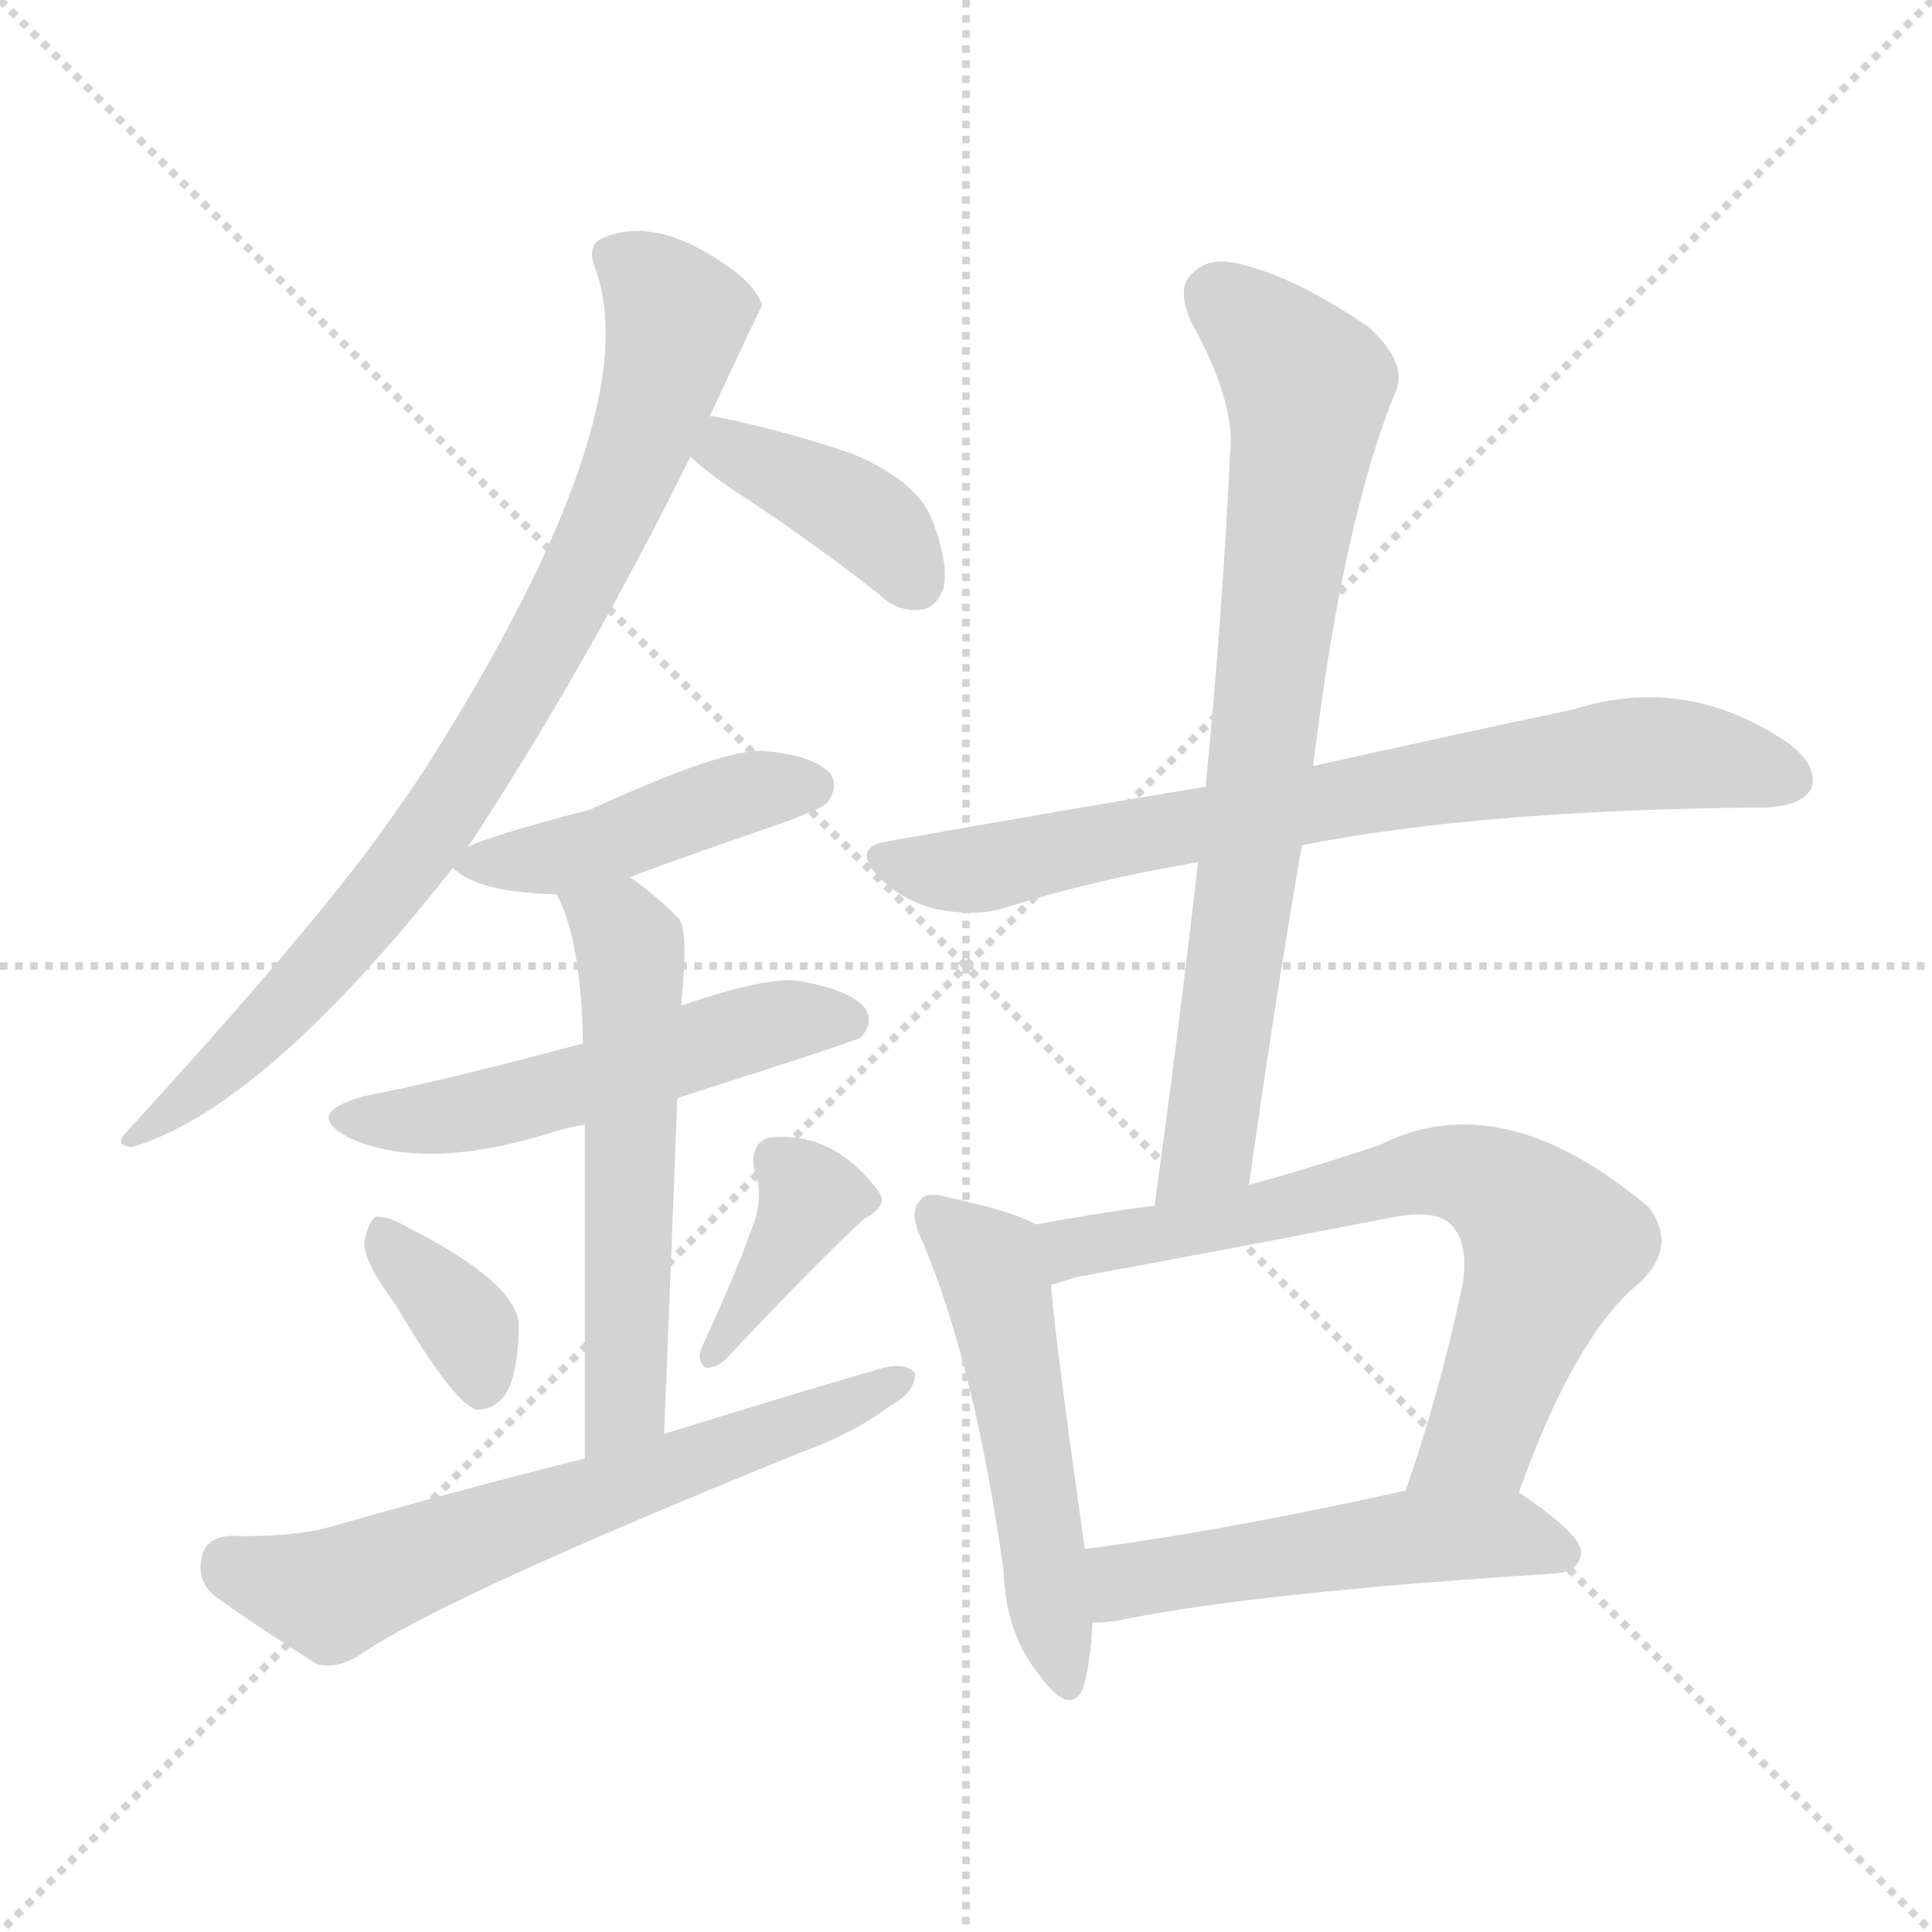 <svg version="1.1" viewBox="0 0 1024 1024" xmlns="http://www.w3.org/2000/svg">
  <g stroke="lightgray" stroke-dasharray="1,1" stroke-width="1" transform="scale(4, 4)">
    <line x1="0" y1="0" x2="256" y2="256"></line>
    <line x1="256" y1="0" x2="0" y2="256"></line>
    <line x1="128" y1="0" x2="128" y2="256"></line>
    <line x1="0" y1="128" x2="256" y2="128"></line>
  </g>
<g transform="scale(1, -1) translate(0, -900)">
   <style type="text/css">
    @keyframes keyframes0 {
      from {
       stroke: blue;
       stroke-dashoffset: 828;
       stroke-width: 128;
       }
       73% {
       animation-timing-function: step-end;
       stroke: blue;
       stroke-dashoffset: 0;
       stroke-width: 128;
       }
       to {
       stroke: black;
       stroke-width: 1024;
       }
       }
       #make-me-a-hanzi-animation-0 {
         animation: keyframes0 0.924s both;
         animation-delay: 0s;
         animation-timing-function: linear;
       }
    @keyframes keyframes1 {
      from {
       stroke: blue;
       stroke-dashoffset: 391;
       stroke-width: 128;
       }
       56% {
       animation-timing-function: step-end;
       stroke: blue;
       stroke-dashoffset: 0;
       stroke-width: 128;
       }
       to {
       stroke: black;
       stroke-width: 1024;
       }
       }
       #make-me-a-hanzi-animation-1 {
         animation: keyframes1 0.568s both;
         animation-delay: 0.924s;
         animation-timing-function: linear;
       }
    @keyframes keyframes2 {
      from {
       stroke: blue;
       stroke-dashoffset: 444;
       stroke-width: 128;
       }
       59% {
       animation-timing-function: step-end;
       stroke: blue;
       stroke-dashoffset: 0;
       stroke-width: 128;
       }
       to {
       stroke: black;
       stroke-width: 1024;
       }
       }
       #make-me-a-hanzi-animation-2 {
         animation: keyframes2 0.611s both;
         animation-delay: 1.492s;
         animation-timing-function: linear;
       }
    @keyframes keyframes3 {
      from {
       stroke: blue;
       stroke-dashoffset: 528;
       stroke-width: 128;
       }
       63% {
       animation-timing-function: step-end;
       stroke: blue;
       stroke-dashoffset: 0;
       stroke-width: 128;
       }
       to {
       stroke: black;
       stroke-width: 1024;
       }
       }
       #make-me-a-hanzi-animation-3 {
         animation: keyframes3 0.68s both;
         animation-delay: 2.103s;
         animation-timing-function: linear;
       }
    @keyframes keyframes4 {
      from {
       stroke: blue;
       stroke-dashoffset: 565;
       stroke-width: 128;
       }
       65% {
       animation-timing-function: step-end;
       stroke: blue;
       stroke-dashoffset: 0;
       stroke-width: 128;
       }
       to {
       stroke: black;
       stroke-width: 1024;
       }
       }
       #make-me-a-hanzi-animation-4 {
         animation: keyframes4 0.71s both;
         animation-delay: 2.783s;
         animation-timing-function: linear;
       }
    @keyframes keyframes5 {
      from {
       stroke: blue;
       stroke-dashoffset: 358;
       stroke-width: 128;
       }
       54% {
       animation-timing-function: step-end;
       stroke: blue;
       stroke-dashoffset: 0;
       stroke-width: 128;
       }
       to {
       stroke: black;
       stroke-width: 1024;
       }
       }
       #make-me-a-hanzi-animation-5 {
         animation: keyframes5 0.541s both;
         animation-delay: 3.493s;
         animation-timing-function: linear;
       }
    @keyframes keyframes6 {
      from {
       stroke: blue;
       stroke-dashoffset: 382;
       stroke-width: 128;
       }
       55% {
       animation-timing-function: step-end;
       stroke: blue;
       stroke-dashoffset: 0;
       stroke-width: 128;
       }
       to {
       stroke: black;
       stroke-width: 1024;
       }
       }
       #make-me-a-hanzi-animation-6 {
         animation: keyframes6 0.561s both;
         animation-delay: 4.034s;
         animation-timing-function: linear;
       }
    @keyframes keyframes7 {
      from {
       stroke: blue;
       stroke-dashoffset: 637;
       stroke-width: 128;
       }
       67% {
       animation-timing-function: step-end;
       stroke: blue;
       stroke-dashoffset: 0;
       stroke-width: 128;
       }
       to {
       stroke: black;
       stroke-width: 1024;
       }
       }
       #make-me-a-hanzi-animation-7 {
         animation: keyframes7 0.768s both;
         animation-delay: 4.595s;
         animation-timing-function: linear;
       }
    @keyframes keyframes8 {
      from {
       stroke: blue;
       stroke-dashoffset: 743;
       stroke-width: 128;
       }
       71% {
       animation-timing-function: step-end;
       stroke: blue;
       stroke-dashoffset: 0;
       stroke-width: 128;
       }
       to {
       stroke: black;
       stroke-width: 1024;
       }
       }
       #make-me-a-hanzi-animation-8 {
         animation: keyframes8 0.855s both;
         animation-delay: 5.363s;
         animation-timing-function: linear;
       }
    @keyframes keyframes9 {
      from {
       stroke: blue;
       stroke-dashoffset: 761;
       stroke-width: 128;
       }
       71% {
       animation-timing-function: step-end;
       stroke: blue;
       stroke-dashoffset: 0;
       stroke-width: 128;
       }
       to {
       stroke: black;
       stroke-width: 1024;
       }
       }
       #make-me-a-hanzi-animation-9 {
         animation: keyframes9 0.869s both;
         animation-delay: 6.218s;
         animation-timing-function: linear;
       }
    @keyframes keyframes10 {
      from {
       stroke: blue;
       stroke-dashoffset: 517;
       stroke-width: 128;
       }
       63% {
       animation-timing-function: step-end;
       stroke: blue;
       stroke-dashoffset: 0;
       stroke-width: 128;
       }
       to {
       stroke: black;
       stroke-width: 1024;
       }
       }
       #make-me-a-hanzi-animation-10 {
         animation: keyframes10 0.671s both;
         animation-delay: 7.087s;
         animation-timing-function: linear;
       }
    @keyframes keyframes11 {
      from {
       stroke: blue;
       stroke-dashoffset: 691;
       stroke-width: 128;
       }
       69% {
       animation-timing-function: step-end;
       stroke: blue;
       stroke-dashoffset: 0;
       stroke-width: 128;
       }
       to {
       stroke: black;
       stroke-width: 1024;
       }
       }
       #make-me-a-hanzi-animation-11 {
         animation: keyframes11 0.812s both;
         animation-delay: 7.758s;
         animation-timing-function: linear;
       }
    @keyframes keyframes12 {
      from {
       stroke: blue;
       stroke-dashoffset: 510;
       stroke-width: 128;
       }
       62% {
       animation-timing-function: step-end;
       stroke: blue;
       stroke-dashoffset: 0;
       stroke-width: 128;
       }
       to {
       stroke: black;
       stroke-width: 1024;
       }
       }
       #make-me-a-hanzi-animation-12 {
         animation: keyframes12 0.665s both;
         animation-delay: 8.57s;
         animation-timing-function: linear;
       }
</style>
<path d="M 248.0 451.0 Q 311.0 547.0 366.0 658.0 L 376.0 679.0 Q 403.0 737.0 404.0 738.0 Q 401.0 748.0 387.0 758.0 Q 348.0 786.0 320.0 774.0 Q 311.0 771.0 315.0 759.0 Q 345.0 681.0 225.0 492.0 Q 215.0 477.0 205.0 463.0 Q 166.0 408.0 67.0 300.0 Q 60.0 293.0 70.0 292.0 Q 140.0 313.0 240.0 440.0 L 248.0 451.0 Z" fill="lightgray"></path> 
<path d="M 366.0 658.0 Q 372.0 652.0 386.0 642.0 Q 425.0 617.0 466.0 585.0 Q 476.0 575.0 489.0 577.0 Q 496.0 578.0 500.0 588.0 Q 503.0 600.0 495.0 622.0 Q 488.0 644.0 453.0 659.0 Q 419.0 671.0 380.0 679.0 Q 377.0 680.0 376.0 679.0 C 346.0 680.0 344.0 678.0 366.0 658.0 Z" fill="lightgray"></path> 
<path d="M 334.0 435.0 Q 340.0 438.0 418.0 465.0 Q 436.0 472.0 438.0 474.0 Q 445.0 483.0 440.0 490.0 Q 431.0 500.0 404.0 502.0 Q 383.0 503.0 313.0 471.0 Q 256.0 456.0 248.0 451.0 C 234.0 445.0 234.0 445.0 240.0 440.0 Q 253.0 427.0 295.0 426.0 L 334.0 435.0 Z" fill="lightgray"></path> 
<path d="M 359.0 318.0 Q 453.0 348.0 456.0 350.0 Q 463.0 357.0 459.0 365.0 Q 452.0 375.0 424.0 380.0 Q 408.0 383.0 361.0 367.0 L 309.0 347.0 Q 239.0 328.0 193.0 319.0 Q 160.0 310.0 185.0 297.0 Q 224.0 279.0 290.0 299.0 Q 299.0 302.0 310.0 304.0 L 359.0 318.0 Z" fill="lightgray"></path> 
<path d="M 352.0 140.0 Q 356.0 239.0 359.0 318.0 L 361.0 367.0 Q 365.0 406.0 360.0 413.0 Q 347.0 426.0 334.0 435.0 C 310.0 453.0 283.0 453.0 295.0 426.0 Q 308.0 402.0 309.0 347.0 L 310.0 304.0 Q 310.0 243.0 310.0 127.0 C 310.0 97.0 351.0 110.0 352.0 140.0 Z" fill="lightgray"></path> 
<path d="M 210.0 208.0 Q 240.0 157.0 252.0 153.0 Q 261.0 152.0 268.0 161.0 Q 275.0 173.0 275.0 199.0 Q 272.0 221.0 217.0 249.0 Q 205.0 256.0 199.0 255.0 Q 195.0 252.0 193.0 241.0 Q 193.0 231.0 210.0 208.0 Z" fill="lightgray"></path> 
<path d="M 401.0 256.0 Q 392.0 229.0 372.0 186.0 Q 369.0 179.0 374.0 175.0 Q 380.0 175.0 385.0 180.0 Q 434.0 232.0 458.0 254.0 Q 471.0 261.0 466.0 268.0 Q 442.0 301.0 407.0 297.0 Q 397.0 293.0 400.0 279.0 Q 404.0 270.0 401.0 256.0 Z" fill="lightgray"></path> 
<path d="M 310.0 127.0 Q 246.0 111.0 176.0 91.0 Q 155.0 85.0 122.0 86.0 Q 109.0 85.0 107.0 75.0 Q 104.0 62.0 114.0 54.0 Q 136.0 38.0 168.0 18.0 Q 178.0 15.0 191.0 23.0 Q 234.0 53.0 424.0 130.0 Q 452.0 140.0 472.0 155.0 Q 485.0 162.0 485.0 172.0 Q 481.0 178.0 468.0 175.0 Q 413.0 159.0 352.0 140.0 L 310.0 127.0 Z" fill="lightgray"></path> 
<path d="M 690.0 452.0 Q 786.0 471.0 936.0 472.0 Q 955.0 473.0 960.0 482.0 Q 964.0 494.0 948.0 506.0 Q 894.0 543.0 834.0 524.0 Q 777.0 512.0 696.0 494.0 L 639.0 483.0 Q 560.0 470.0 470.0 454.0 Q 451.0 451.0 466.0 435.0 Q 479.0 422.0 497.0 418.0 Q 518.0 414.0 533.0 419.0 Q 581.0 434.0 635.0 443.0 L 690.0 452.0 Z" fill="lightgray"></path> 
<path d="M 662.0 272.0 Q 675.0 365.0 690.0 452.0 L 696.0 494.0 Q 712.0 626.0 740.0 693.0 Q 746.0 708.0 725.0 727.0 Q 688.0 752.0 661.0 759.0 Q 642.0 765.0 633.0 756.0 Q 623.0 749.0 631.0 730.0 Q 655.0 687.0 652.0 660.0 Q 648.0 575.0 639.0 483.0 L 635.0 443.0 Q 625.0 356.0 612.0 261.0 C 608.0 231.0 658.0 242.0 662.0 272.0 Z" fill="lightgray"></path> 
<path d="M 549.0 251.0 Q 537.0 258.0 504.0 265.0 Q 491.0 269.0 488.0 264.0 Q 481.0 258.0 489.0 242.0 Q 517.0 175.0 532.0 67.0 Q 533.0 34.0 551.0 12.0 Q 567.0 -10.0 574.0 5.0 Q 578.0 18.0 579.0 40.0 L 575.0 79.0 Q 560.0 184.0 557.0 219.0 C 554.0 249.0 554.0 249.0 549.0 251.0 Z" fill="lightgray"></path> 
<path d="M 805.0 109.0 Q 835.0 193.0 870.0 221.0 Q 889.0 240.0 874.0 260.0 Q 796.0 326.0 731.0 293.0 Q 695.0 281.0 662.0 272.0 L 612.0 261.0 Q 581.0 257.0 549.0 251.0 C 519.0 246.0 528.0 210.0 557.0 219.0 Q 561.0 220.0 570.0 223.0 Q 657.0 239.0 739.0 255.0 Q 761.0 259.0 769.0 251.0 Q 779.0 241.0 775.0 218.0 Q 762.0 158.0 745.0 110.0 C 735.0 82.0 795.0 81.0 805.0 109.0 Z" fill="lightgray"></path> 
<path d="M 579.0 40.0 Q 585.0 40.0 592.0 41.0 Q 665.0 56.0 824.0 66.0 Q 837.0 67.0 838.0 77.0 Q 839.0 86.0 805.0 109.0 C 789.0 120.0 774.0 116.0 745.0 110.0 Q 651.0 89.0 575.0 79.0 C 545.0 75.0 549.0 38.0 579.0 40.0 Z" fill="lightgray"></path> 
      <clipPath id="make-me-a-hanzi-clip-0">
      <path d="M 248.0 451.0 Q 311.0 547.0 366.0 658.0 L 376.0 679.0 Q 403.0 737.0 404.0 738.0 Q 401.0 748.0 387.0 758.0 Q 348.0 786.0 320.0 774.0 Q 311.0 771.0 315.0 759.0 Q 345.0 681.0 225.0 492.0 Q 215.0 477.0 205.0 463.0 Q 166.0 408.0 67.0 300.0 Q 60.0 293.0 70.0 292.0 Q 140.0 313.0 240.0 440.0 L 248.0 451.0 Z" fill="lightgray"></path>
      </clipPath>
      <path clip-path="url(#make-me-a-hanzi-clip-0)" d="M 329.0 763.0 L 359.0 732.0 L 339.0 662.0 L 291.0 561.0 L 244.0 481.0 L 193.0 413.0 L 127.0 342.0 L 73.0 298.0 " fill="none" id="make-me-a-hanzi-animation-0" stroke-dasharray="700 1400" stroke-linecap="round"></path>

      <clipPath id="make-me-a-hanzi-clip-1">
      <path d="M 366.0 658.0 Q 372.0 652.0 386.0 642.0 Q 425.0 617.0 466.0 585.0 Q 476.0 575.0 489.0 577.0 Q 496.0 578.0 500.0 588.0 Q 503.0 600.0 495.0 622.0 Q 488.0 644.0 453.0 659.0 Q 419.0 671.0 380.0 679.0 Q 377.0 680.0 376.0 679.0 C 346.0 680.0 344.0 678.0 366.0 658.0 Z" fill="lightgray"></path>
      </clipPath>
      <path clip-path="url(#make-me-a-hanzi-clip-1)" d="M 378.0 672.0 L 389.0 659.0 L 459.0 625.0 L 484.0 593.0 " fill="none" id="make-me-a-hanzi-animation-1" stroke-dasharray="263 526" stroke-linecap="round"></path>

      <clipPath id="make-me-a-hanzi-clip-2">
      <path d="M 334.0 435.0 Q 340.0 438.0 418.0 465.0 Q 436.0 472.0 438.0 474.0 Q 445.0 483.0 440.0 490.0 Q 431.0 500.0 404.0 502.0 Q 383.0 503.0 313.0 471.0 Q 256.0 456.0 248.0 451.0 C 234.0 445.0 234.0 445.0 240.0 440.0 Q 253.0 427.0 295.0 426.0 L 334.0 435.0 Z" fill="lightgray"></path>
      </clipPath>
      <path clip-path="url(#make-me-a-hanzi-clip-2)" d="M 248.0 443.0 L 297.0 446.0 L 388.0 478.0 L 430.0 483.0 " fill="none" id="make-me-a-hanzi-animation-2" stroke-dasharray="316 632" stroke-linecap="round"></path>

      <clipPath id="make-me-a-hanzi-clip-3">
      <path d="M 359.0 318.0 Q 453.0 348.0 456.0 350.0 Q 463.0 357.0 459.0 365.0 Q 452.0 375.0 424.0 380.0 Q 408.0 383.0 361.0 367.0 L 309.0 347.0 Q 239.0 328.0 193.0 319.0 Q 160.0 310.0 185.0 297.0 Q 224.0 279.0 290.0 299.0 Q 299.0 302.0 310.0 304.0 L 359.0 318.0 Z" fill="lightgray"></path>
      </clipPath>
      <path clip-path="url(#make-me-a-hanzi-clip-3)" d="M 187.0 309.0 L 206.0 305.0 L 257.0 312.0 L 414.0 359.0 L 451.0 359.0 " fill="none" id="make-me-a-hanzi-animation-3" stroke-dasharray="400 800" stroke-linecap="round"></path>

      <clipPath id="make-me-a-hanzi-clip-4">
      <path d="M 352.0 140.0 Q 356.0 239.0 359.0 318.0 L 361.0 367.0 Q 365.0 406.0 360.0 413.0 Q 347.0 426.0 334.0 435.0 C 310.0 453.0 283.0 453.0 295.0 426.0 Q 308.0 402.0 309.0 347.0 L 310.0 304.0 Q 310.0 243.0 310.0 127.0 C 310.0 97.0 351.0 110.0 352.0 140.0 Z" fill="lightgray"></path>
      </clipPath>
      <path clip-path="url(#make-me-a-hanzi-clip-4)" d="M 302.0 424.0 L 330.0 405.0 L 336.0 380.0 L 332.0 165.0 L 327.0 148.0 L 315.0 136.0 " fill="none" id="make-me-a-hanzi-animation-4" stroke-dasharray="437 874" stroke-linecap="round"></path>

      <clipPath id="make-me-a-hanzi-clip-5">
      <path d="M 210.0 208.0 Q 240.0 157.0 252.0 153.0 Q 261.0 152.0 268.0 161.0 Q 275.0 173.0 275.0 199.0 Q 272.0 221.0 217.0 249.0 Q 205.0 256.0 199.0 255.0 Q 195.0 252.0 193.0 241.0 Q 193.0 231.0 210.0 208.0 Z" fill="lightgray"></path>
      </clipPath>
      <path clip-path="url(#make-me-a-hanzi-clip-5)" d="M 202.0 246.0 L 250.0 192.0 L 255.0 163.0 " fill="none" id="make-me-a-hanzi-animation-5" stroke-dasharray="230 460" stroke-linecap="round"></path>

      <clipPath id="make-me-a-hanzi-clip-6">
      <path d="M 401.0 256.0 Q 392.0 229.0 372.0 186.0 Q 369.0 179.0 374.0 175.0 Q 380.0 175.0 385.0 180.0 Q 434.0 232.0 458.0 254.0 Q 471.0 261.0 466.0 268.0 Q 442.0 301.0 407.0 297.0 Q 397.0 293.0 400.0 279.0 Q 404.0 270.0 401.0 256.0 Z" fill="lightgray"></path>
      </clipPath>
      <path clip-path="url(#make-me-a-hanzi-clip-6)" d="M 457.0 264.0 L 430.0 265.0 L 378.0 181.0 " fill="none" id="make-me-a-hanzi-animation-6" stroke-dasharray="254 508" stroke-linecap="round"></path>

      <clipPath id="make-me-a-hanzi-clip-7">
      <path d="M 310.0 127.0 Q 246.0 111.0 176.0 91.0 Q 155.0 85.0 122.0 86.0 Q 109.0 85.0 107.0 75.0 Q 104.0 62.0 114.0 54.0 Q 136.0 38.0 168.0 18.0 Q 178.0 15.0 191.0 23.0 Q 234.0 53.0 424.0 130.0 Q 452.0 140.0 472.0 155.0 Q 485.0 162.0 485.0 172.0 Q 481.0 178.0 468.0 175.0 Q 413.0 159.0 352.0 140.0 L 310.0 127.0 Z" fill="lightgray"></path>
      </clipPath>
      <path clip-path="url(#make-me-a-hanzi-clip-7)" d="M 121.0 72.0 L 175.0 55.0 L 479.0 169.0 " fill="none" id="make-me-a-hanzi-animation-7" stroke-dasharray="509 1018" stroke-linecap="round"></path>

      <clipPath id="make-me-a-hanzi-clip-8">
      <path d="M 690.0 452.0 Q 786.0 471.0 936.0 472.0 Q 955.0 473.0 960.0 482.0 Q 964.0 494.0 948.0 506.0 Q 894.0 543.0 834.0 524.0 Q 777.0 512.0 696.0 494.0 L 639.0 483.0 Q 560.0 470.0 470.0 454.0 Q 451.0 451.0 466.0 435.0 Q 479.0 422.0 497.0 418.0 Q 518.0 414.0 533.0 419.0 Q 581.0 434.0 635.0 443.0 L 690.0 452.0 Z" fill="lightgray"></path>
      </clipPath>
      <path clip-path="url(#make-me-a-hanzi-clip-8)" d="M 469.0 444.0 L 523.0 440.0 L 860.0 500.0 L 917.0 497.0 L 949.0 487.0 " fill="none" id="make-me-a-hanzi-animation-8" stroke-dasharray="615 1230" stroke-linecap="round"></path>

      <clipPath id="make-me-a-hanzi-clip-9">
      <path d="M 662.0 272.0 Q 675.0 365.0 690.0 452.0 L 696.0 494.0 Q 712.0 626.0 740.0 693.0 Q 746.0 708.0 725.0 727.0 Q 688.0 752.0 661.0 759.0 Q 642.0 765.0 633.0 756.0 Q 623.0 749.0 631.0 730.0 Q 655.0 687.0 652.0 660.0 Q 648.0 575.0 639.0 483.0 L 635.0 443.0 Q 625.0 356.0 612.0 261.0 C 608.0 231.0 658.0 242.0 662.0 272.0 Z" fill="lightgray"></path>
      </clipPath>
      <path clip-path="url(#make-me-a-hanzi-clip-9)" d="M 646.0 742.0 L 667.0 726.0 L 693.0 691.0 L 641.0 297.0 L 617.0 268.0 " fill="none" id="make-me-a-hanzi-animation-9" stroke-dasharray="633 1266" stroke-linecap="round"></path>

      <clipPath id="make-me-a-hanzi-clip-10">
      <path d="M 549.0 251.0 Q 537.0 258.0 504.0 265.0 Q 491.0 269.0 488.0 264.0 Q 481.0 258.0 489.0 242.0 Q 517.0 175.0 532.0 67.0 Q 533.0 34.0 551.0 12.0 Q 567.0 -10.0 574.0 5.0 Q 578.0 18.0 579.0 40.0 L 575.0 79.0 Q 560.0 184.0 557.0 219.0 C 554.0 249.0 554.0 249.0 549.0 251.0 Z" fill="lightgray"></path>
      </clipPath>
      <path clip-path="url(#make-me-a-hanzi-clip-10)" d="M 495.0 256.0 L 523.0 232.0 L 530.0 212.0 L 563.0 12.0 " fill="none" id="make-me-a-hanzi-animation-10" stroke-dasharray="389 778" stroke-linecap="round"></path>

      <clipPath id="make-me-a-hanzi-clip-11">
      <path d="M 805.0 109.0 Q 835.0 193.0 870.0 221.0 Q 889.0 240.0 874.0 260.0 Q 796.0 326.0 731.0 293.0 Q 695.0 281.0 662.0 272.0 L 612.0 261.0 Q 581.0 257.0 549.0 251.0 C 519.0 246.0 528.0 210.0 557.0 219.0 Q 561.0 220.0 570.0 223.0 Q 657.0 239.0 739.0 255.0 Q 761.0 259.0 769.0 251.0 Q 779.0 241.0 775.0 218.0 Q 762.0 158.0 745.0 110.0 C 735.0 82.0 795.0 81.0 805.0 109.0 Z" fill="lightgray"></path>
      </clipPath>
      <path clip-path="url(#make-me-a-hanzi-clip-11)" d="M 558.0 248.0 L 567.0 238.0 L 757.0 279.0 L 797.0 268.0 L 822.0 240.0 L 818.0 226.0 L 783.0 136.0 L 753.0 114.0 " fill="none" id="make-me-a-hanzi-animation-11" stroke-dasharray="563 1126" stroke-linecap="round"></path>

      <clipPath id="make-me-a-hanzi-clip-12">
      <path d="M 579.0 40.0 Q 585.0 40.0 592.0 41.0 Q 665.0 56.0 824.0 66.0 Q 837.0 67.0 838.0 77.0 Q 839.0 86.0 805.0 109.0 C 789.0 120.0 774.0 116.0 745.0 110.0 Q 651.0 89.0 575.0 79.0 C 545.0 75.0 549.0 38.0 579.0 40.0 Z" fill="lightgray"></path>
      </clipPath>
      <path clip-path="url(#make-me-a-hanzi-clip-12)" d="M 585.0 47.0 L 596.0 62.0 L 724.0 83.0 L 803.0 87.0 L 828.0 77.0 " fill="none" id="make-me-a-hanzi-animation-12" stroke-dasharray="382 764" stroke-linecap="round"></path>

</g>
</svg>
